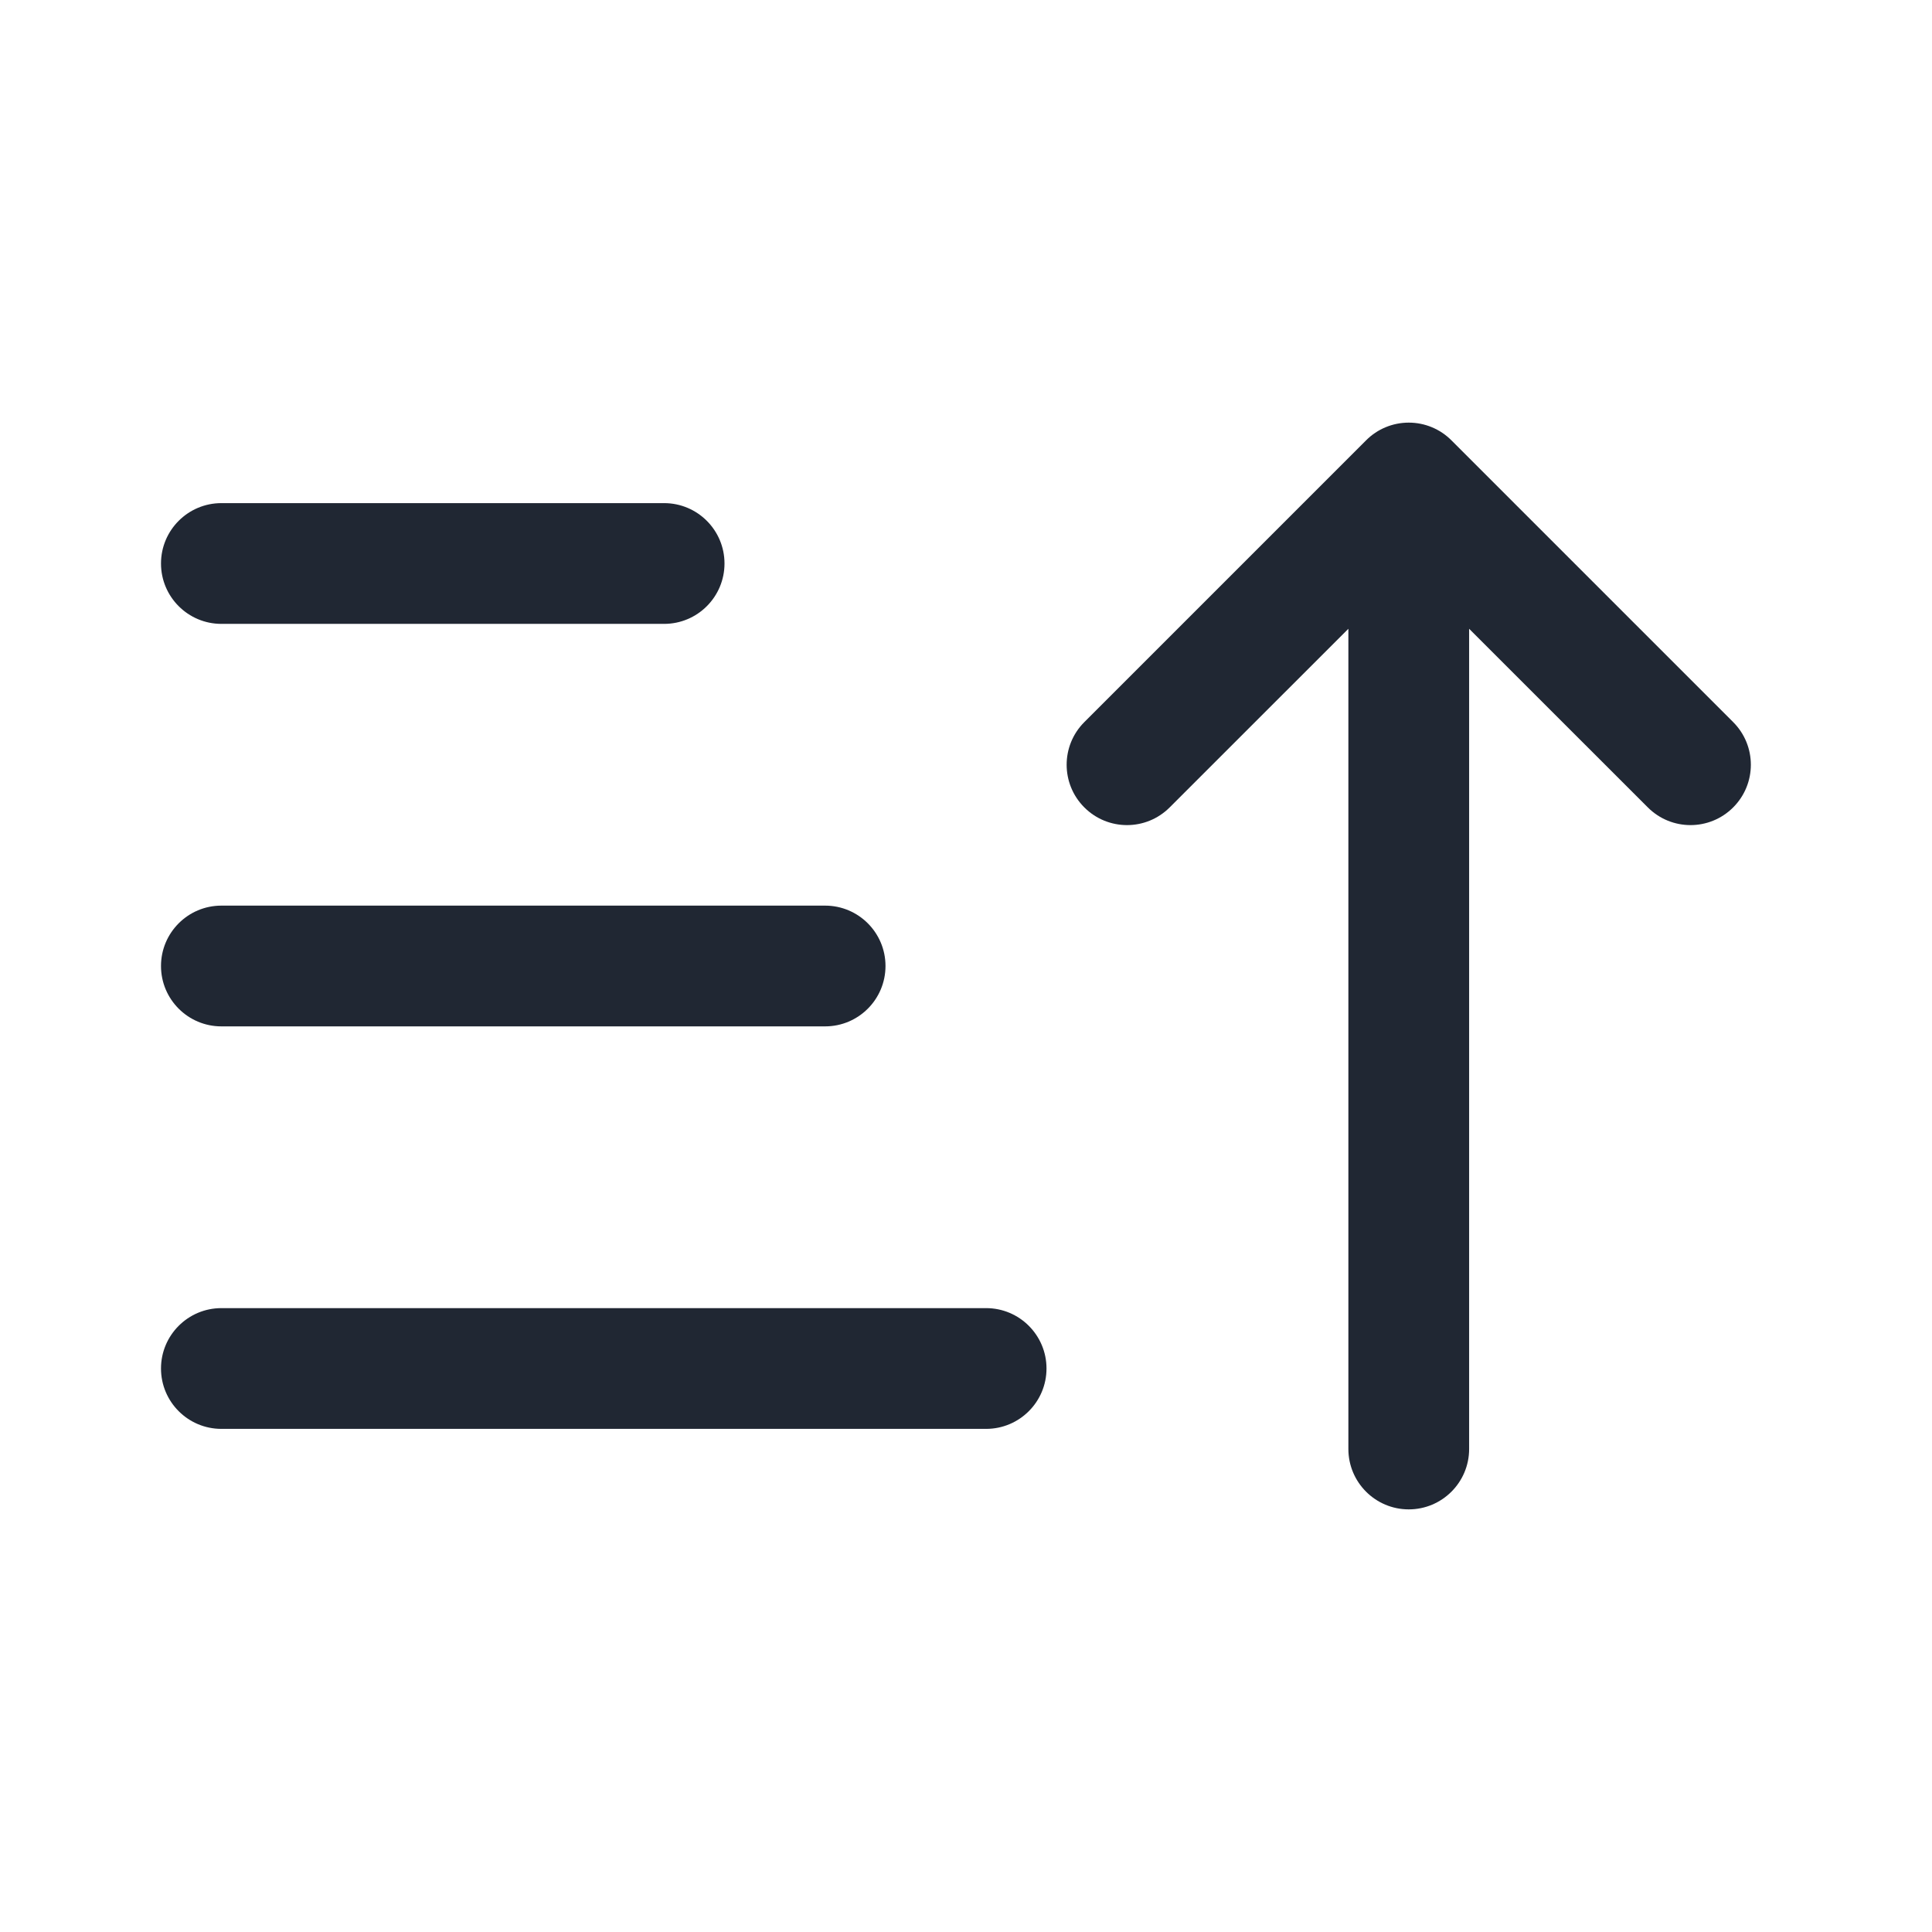 <svg width="24" height="24" viewBox="0 0 24 24" fill="none" xmlns="http://www.w3.org/2000/svg">
<path fill-rule="evenodd" clip-rule="evenodd" d="M18.03 5.47C17.89 5.329 17.699 5.25 17.5 5.25C17.301 5.25 17.11 5.329 16.97 5.47L13.47 8.97C13.177 9.263 13.177 9.737 13.47 10.03C13.763 10.323 14.237 10.323 14.53 10.03L16.75 7.811V18C16.75 18.414 17.086 18.75 17.5 18.75C17.914 18.75 18.25 18.414 18.25 18V7.811L20.47 10.03C20.763 10.323 21.237 10.323 21.53 10.03C21.823 9.737 21.823 9.263 21.53 8.97L18.03 5.47ZM2.75 17.75C2.336 17.75 2 17.414 2 17C2 16.586 2.336 16.25 2.75 16.25L12.25 16.25C12.664 16.25 13 16.586 13 17C13 17.414 12.664 17.75 12.25 17.75L2.75 17.75ZM2.75 12.75C2.336 12.75 2 12.414 2 12C2 11.586 2.336 11.25 2.75 11.25L10.25 11.25C10.664 11.25 11 11.586 11 12C11 12.414 10.664 12.75 10.25 12.75H2.75ZM2 7C2 7.414 2.336 7.75 2.75 7.75H8.25C8.664 7.75 9 7.414 9 7C9 6.586 8.664 6.25 8.25 6.25H2.75C2.336 6.25 2 6.586 2 7Z" fill="#202733"/>
</svg>
